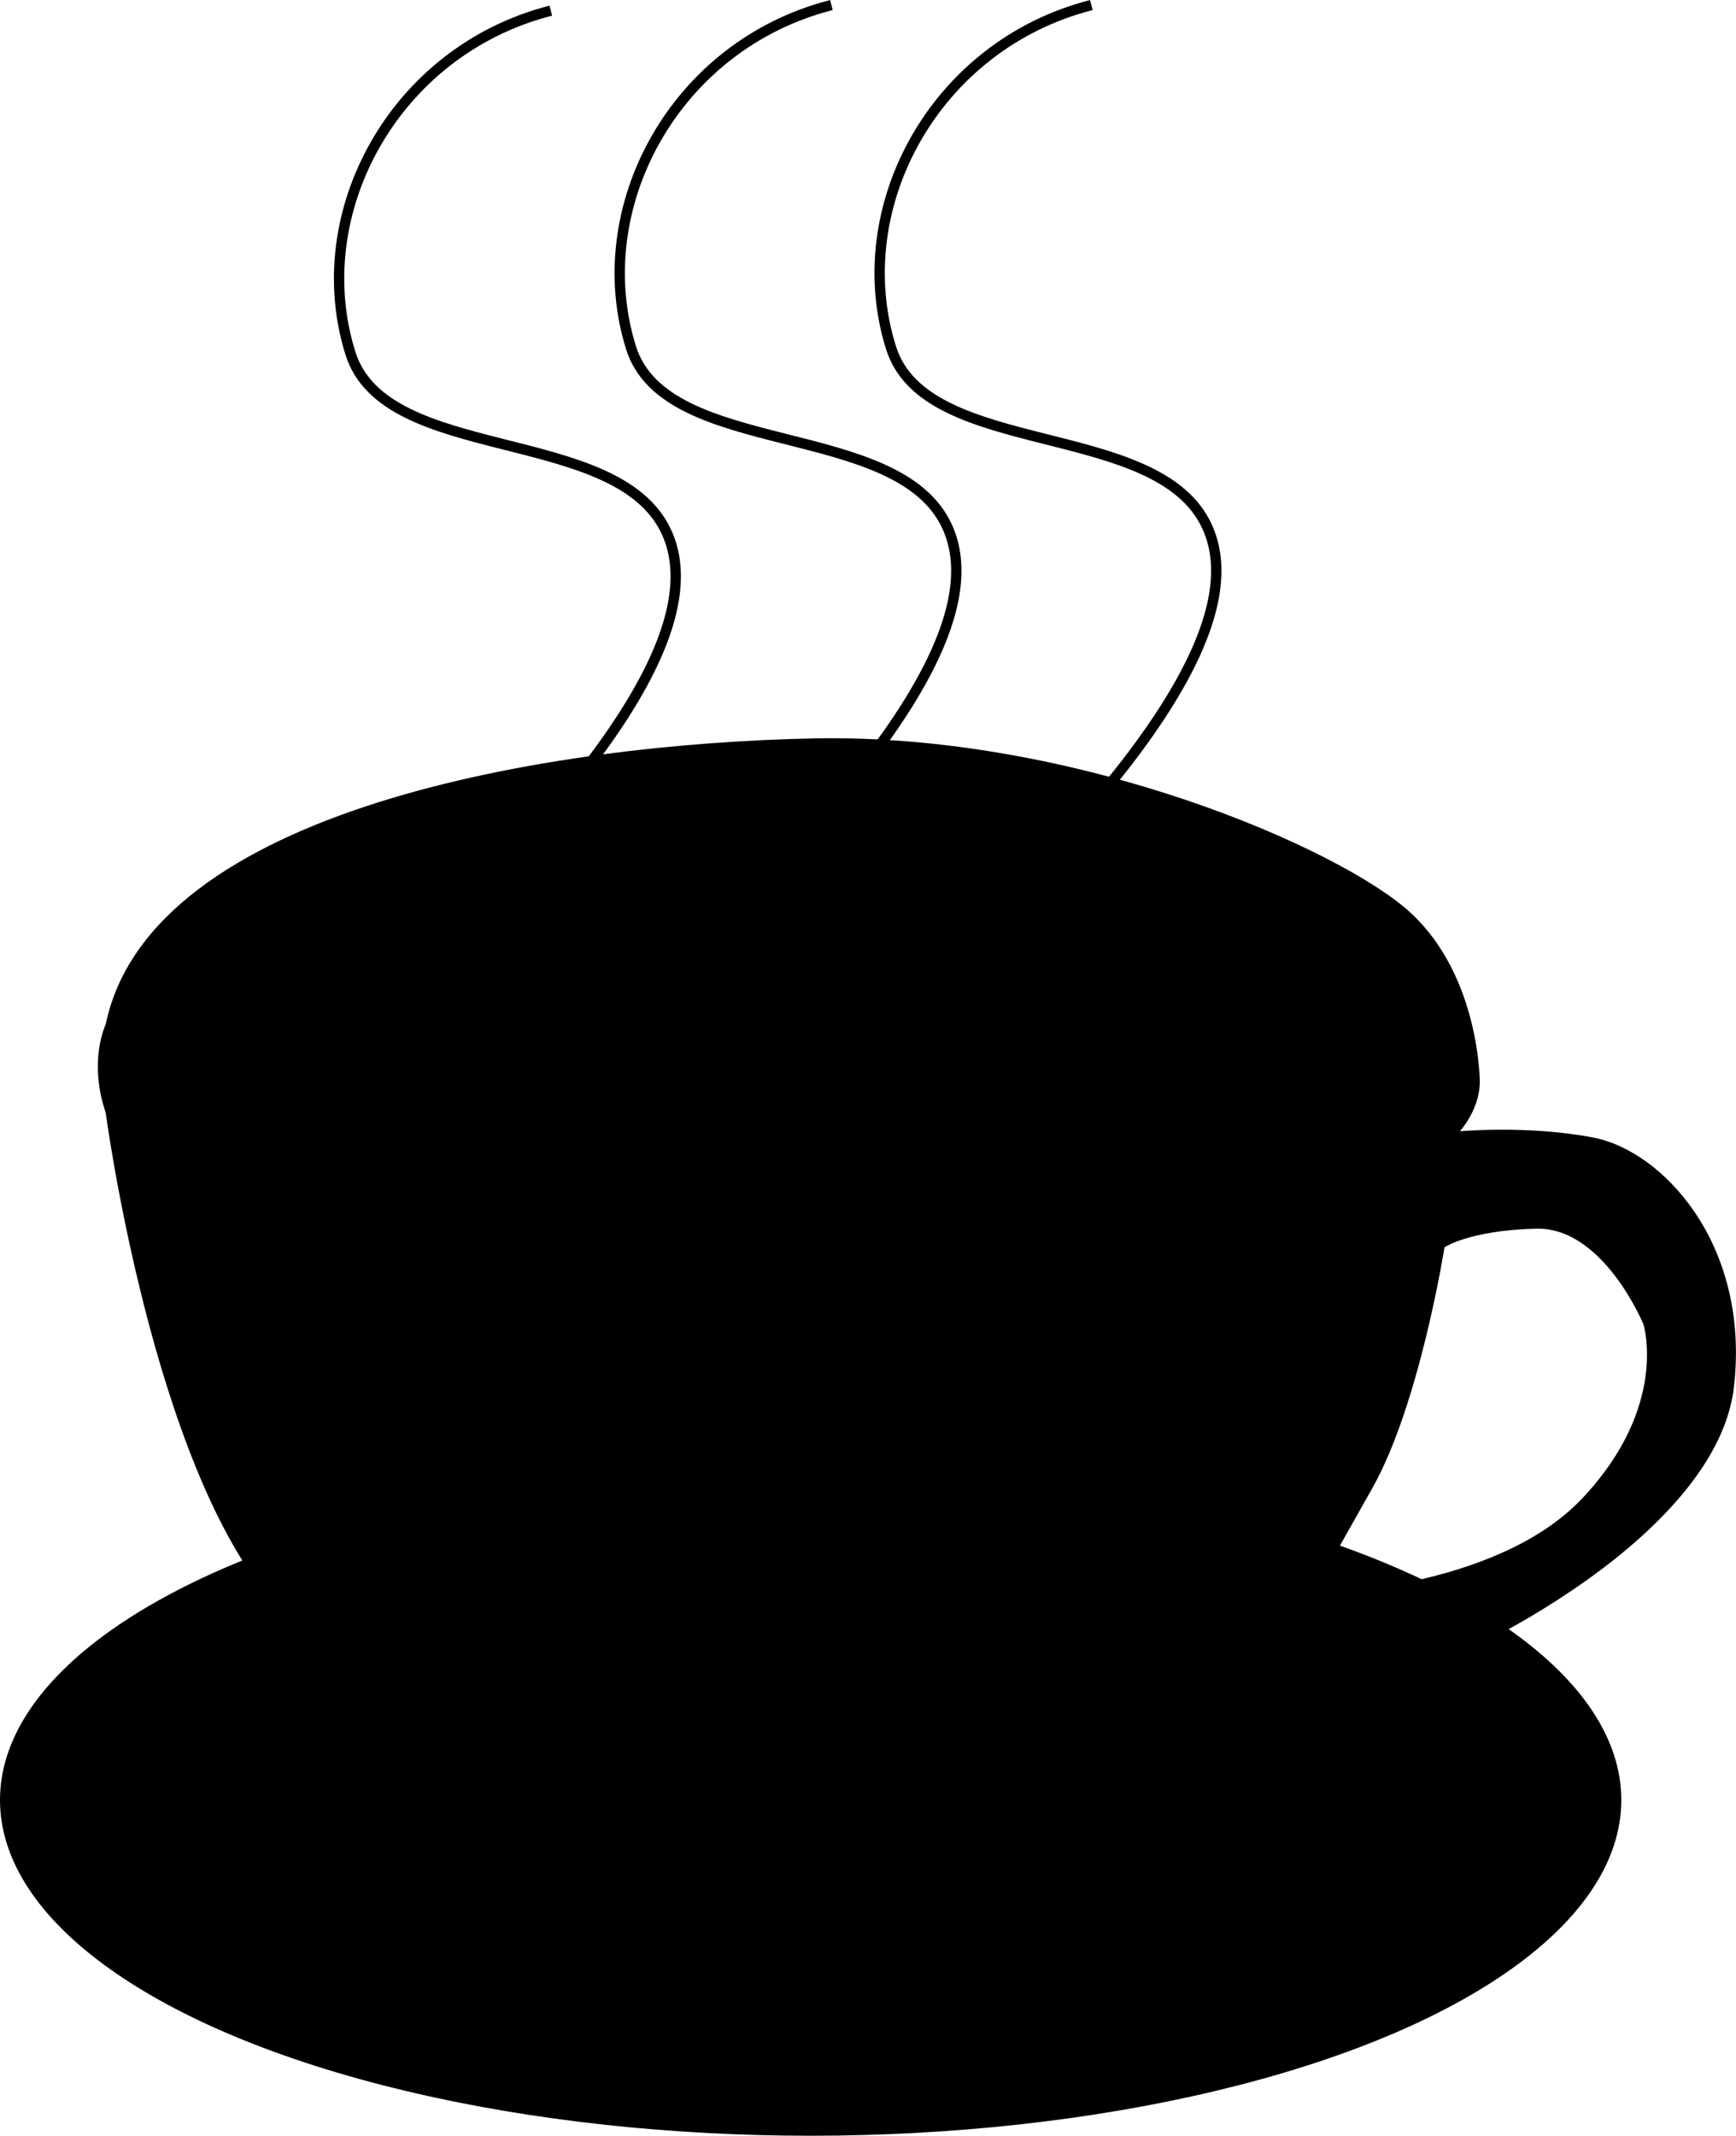 <svg id="レイヤー_1" data-name="レイヤー 1" xmlns="http://www.w3.org/2000/svg" viewBox="0 0 504.45 620.41"><defs><style>.cls-1,.cls-2{stroke:#000;}.cls-2{fill:none;stroke-width:3px;}</style></defs><ellipse class="cls-1" cx="235.56" cy="522.88" rx="235.06" ry="97.02"/><path class="cls-1" d="M508.27,400.45c-19.74-3.75-39.83-1.71-39.83-1.71s6.47-6.46,6.47-15c0,0,0-30.29-19.92-48.68S358.48,283,281.89,284.53,89.38,305,76.61,367.25c0,0-5.11,10.39,0,25.37,0,0,13.62,102.8,49,142.63s87.49,74.56,153.19,74.56,112.34-42.56,112.34-42.56,22.47,1,53.11-7.83,99.74-45.61,104.51-87S528,404.19,508.27,400.45Zm-2.72,104.68c-25.54,27.06-79.66,28.08-79.66,28.08s4.08-7.15,17.87-31.66,20.94-70,20.94-70,7.14-5.1,27.06-5.61,31.66,28.08,31.66,28.08S531.08,478.06,505.55,505.13Z" transform="translate(-45.41 -69.53)"/><path class="cls-2" d="M205.47,72.62c-45.5,11.61-71.05,58.79-58.22,99.57,10.23,32.48,77.72,20.58,91.92,52.09,8.48,18.82-1.07,53-70.47,119.48" transform="translate(-45.41 -69.53)"/><path class="cls-2" d="M287,71C241.5,82.6,216,129.78,228.78,170.56,239,203,306.5,191.14,320.7,222.65c8.48,18.82-1.07,53-70.47,119.49" transform="translate(-45.41 -69.53)"/><path class="cls-2" d="M362.54,71c-45.5,11.61-71.05,58.79-58.21,99.57,10.22,32.48,77.72,20.58,91.91,52.09,8.48,18.82-1.07,53-70.47,119.49" transform="translate(-45.41 -69.53)"/></svg>